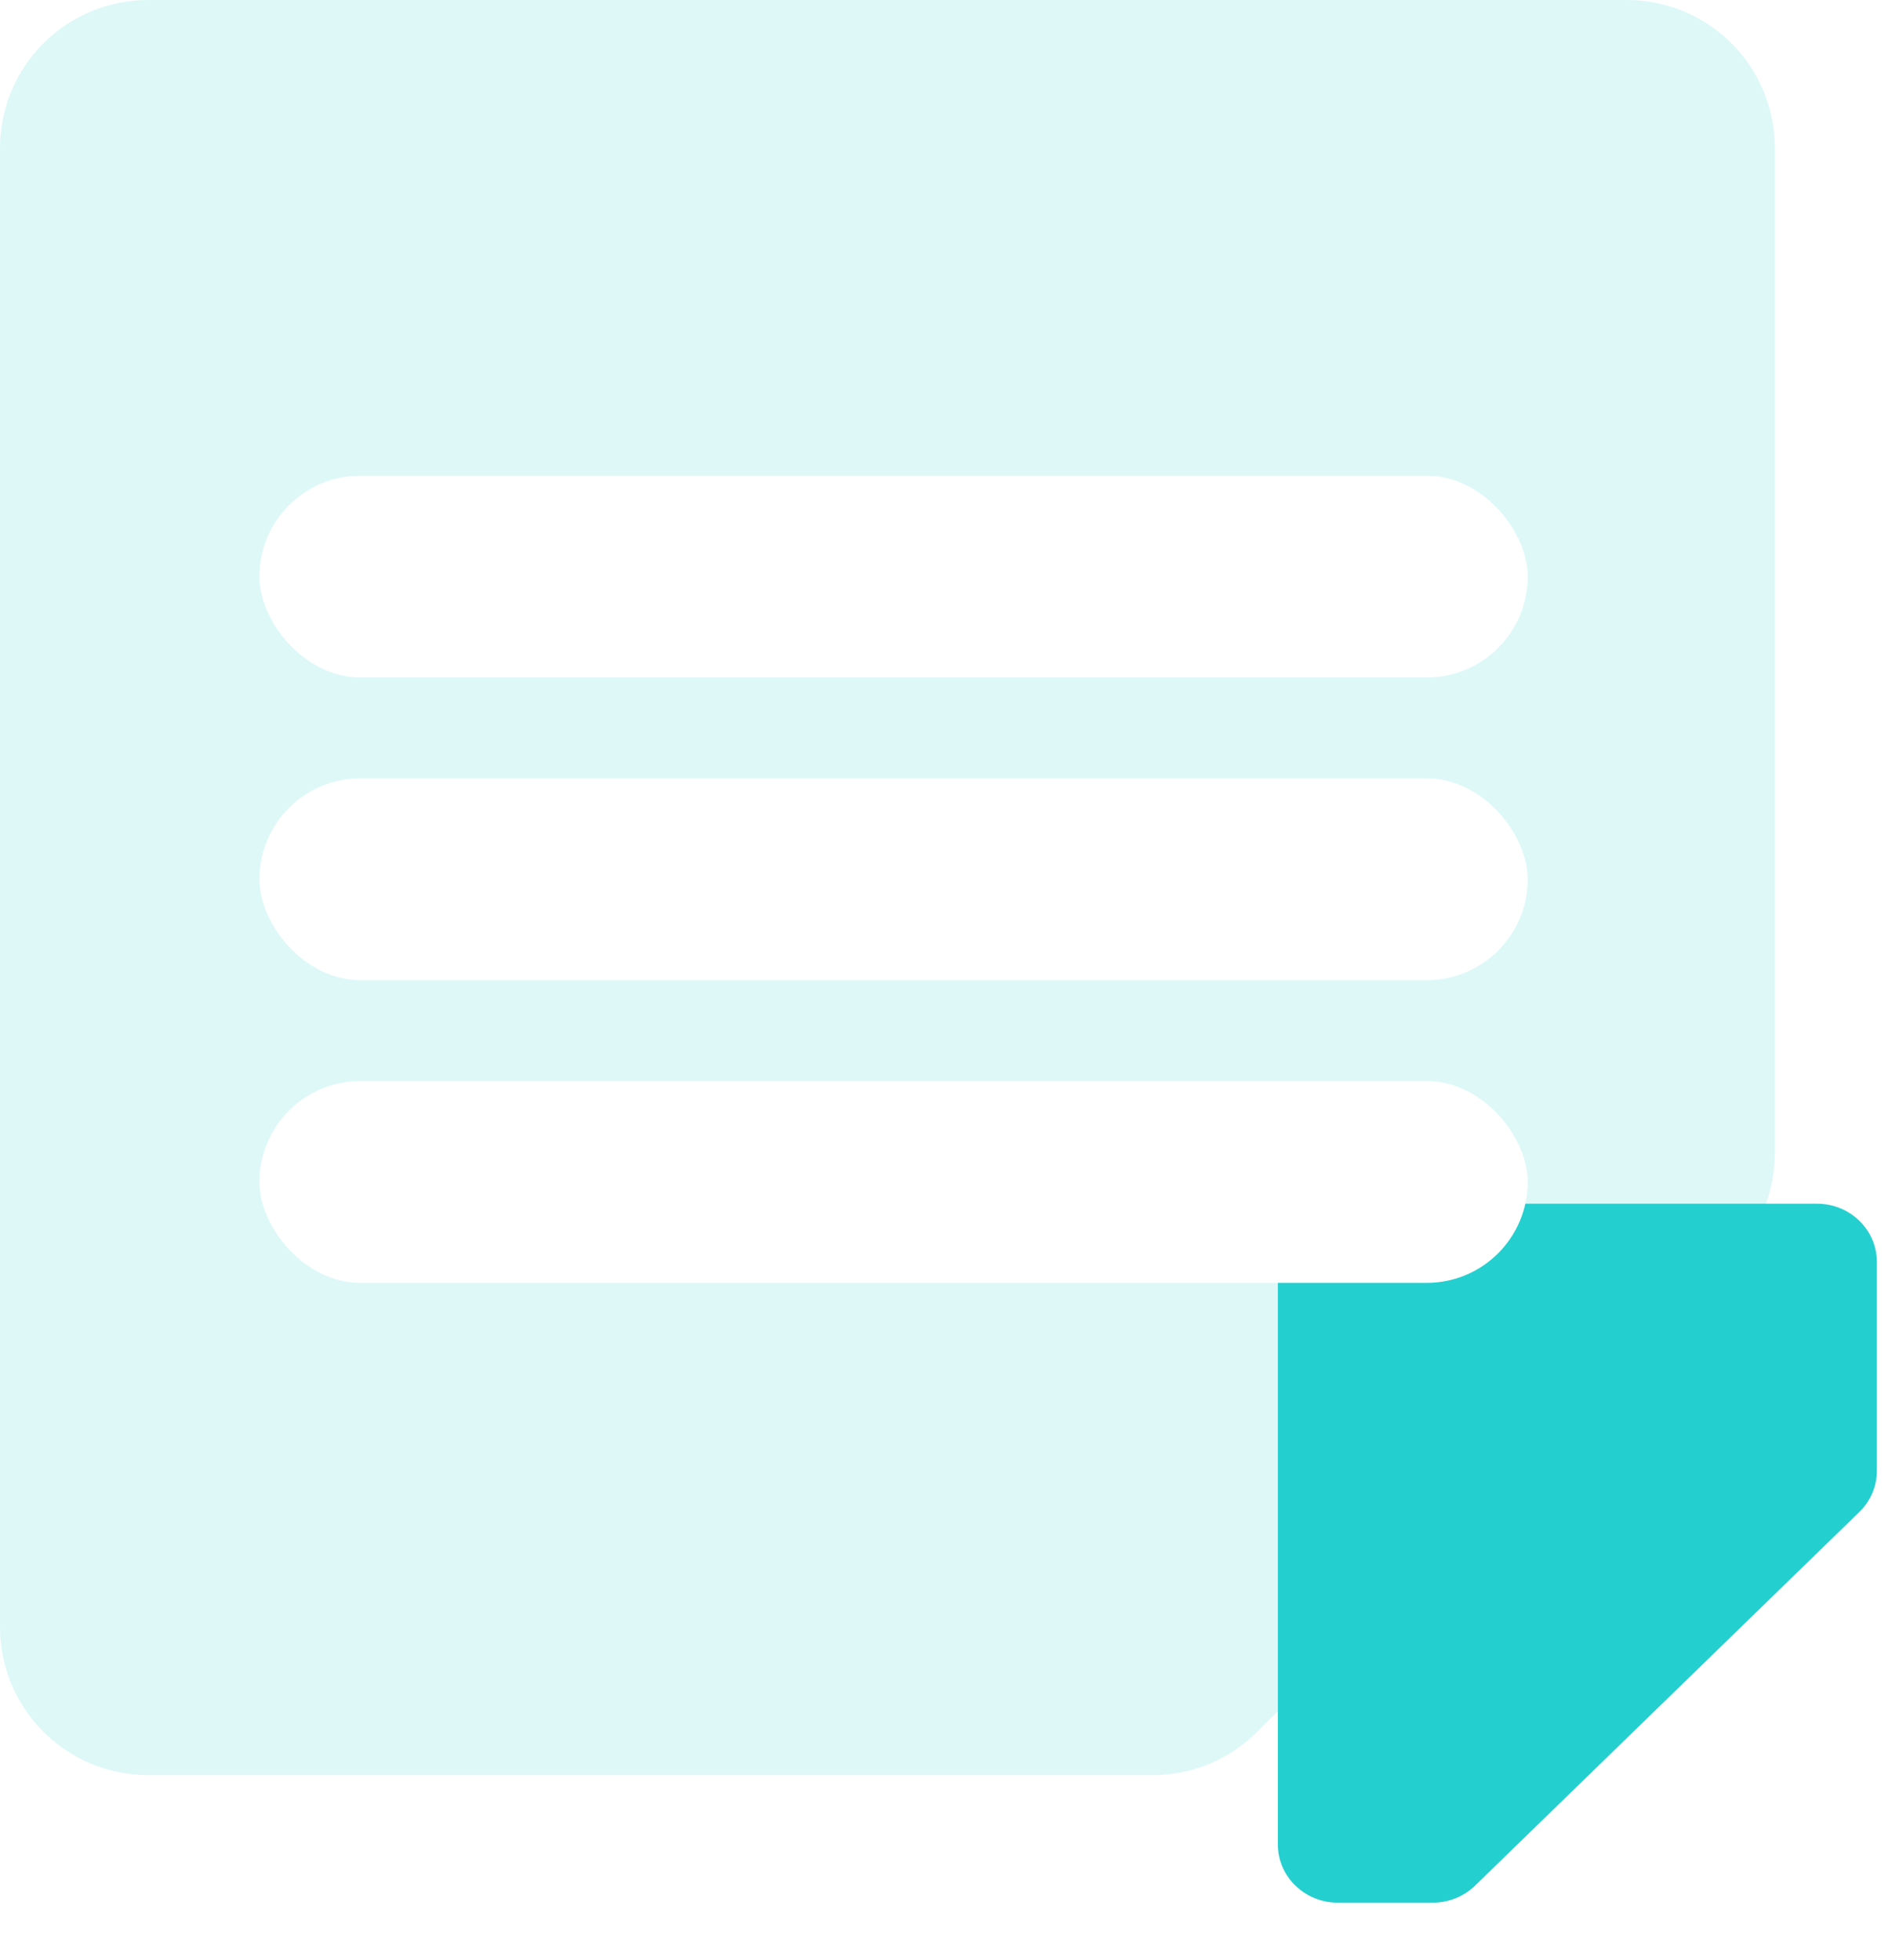 <svg width="131" height="136" viewBox="0 0 131 136" fill="none" xmlns="http://www.w3.org/2000/svg">
<g filter="url(#filter0_di_124_1668)">
<path d="M84.664 82.55C84.664 80.319 86.525 78.509 88.82 78.509L122.071 78.509C124.367 78.509 126.228 80.319 126.228 82.55V97.04C126.228 98.112 125.79 99.14 125.01 99.897L111.68 112.857L98.35 125.817C97.571 126.574 96.514 127 95.412 127H88.82C86.525 127 84.664 125.191 84.664 122.959V82.55Z" fill="#24CFCF"/>
</g>
<g filter="url(#filter1_bii_124_1668)">
<path d="M112.889 0H10.263C7.541 0.002 4.932 1.084 3.008 3.008C1.084 4.932 0.002 7.541 0 10.263V112.889C0.002 115.61 1.084 118.219 3.008 120.144C4.932 122.068 7.541 123.15 10.263 123.151H79.976C81.324 123.154 82.659 122.89 83.905 122.374C85.15 121.858 86.281 121.1 87.232 120.145L120.145 87.232C121.1 86.281 121.858 85.15 122.374 83.905C122.89 82.659 123.154 81.324 123.151 79.976V10.263C123.15 7.541 122.068 4.932 120.144 3.008C118.219 1.084 115.61 0.002 112.889 0ZM41.05 35.919H82.101C83.462 35.919 84.767 36.46 85.729 37.422C86.692 38.384 87.232 39.69 87.232 41.05C87.232 42.411 86.692 43.717 85.729 44.679C84.767 45.641 83.462 46.182 82.101 46.182H41.05C39.69 46.182 38.384 45.641 37.422 44.679C36.46 43.717 35.919 42.411 35.919 41.05C35.919 39.69 36.46 38.384 37.422 37.422C38.384 36.46 39.69 35.919 41.05 35.919ZM82.101 110.764L95.37 97.495L110.774 82.091L82.101 110.764Z" fill="#24CFCF" fill-opacity="0.15"/>
</g>
<g filter="url(#filter2_d_124_1668)">
<rect x="18" y="74" width="88" height="14" rx="7" fill="white"/>
</g>
<g filter="url(#filter3_d_124_1668)">
<rect x="18" y="53" width="88" height="14" rx="7" fill="white"/>
</g>
<g filter="url(#filter4_d_124_1668)">
<rect x="18" y="32" width="88" height="14" rx="7" fill="white"/>
</g>
<defs>
<filter id="filter0_di_124_1668" x="80.664" y="78.509" width="49.564" height="57.491" filterUnits="userSpaceOnUse" color-interpolation-filters="sRGB">
<feFlood flood-opacity="0" result="BackgroundImageFix"/>
<feColorMatrix in="SourceAlpha" type="matrix" values="0 0 0 0 0 0 0 0 0 0 0 0 0 0 0 0 0 0 127 0" result="hardAlpha"/>
<feOffset dy="5"/>
<feGaussianBlur stdDeviation="2"/>
<feColorMatrix type="matrix" values="0 0 0 0 0.141 0 0 0 0 0.812 0 0 0 0 0.812 0 0 0 0.3 0"/>
<feBlend mode="normal" in2="BackgroundImageFix" result="effect1_dropShadow_124_1668"/>
<feBlend mode="normal" in="SourceGraphic" in2="effect1_dropShadow_124_1668" result="shape"/>
<feColorMatrix in="SourceAlpha" type="matrix" values="0 0 0 0 0 0 0 0 0 0 0 0 0 0 0 0 0 0 127 0" result="hardAlpha"/>
<feOffset dx="4"/>
<feGaussianBlur stdDeviation="2"/>
<feComposite in2="hardAlpha" operator="arithmetic" k2="-1" k3="1"/>
<feColorMatrix type="matrix" values="0 0 0 0 0.141 0 0 0 0 0.812 0 0 0 0 0.812 0 0 0 0.15 0"/>
<feBlend mode="normal" in2="shape" result="effect2_innerShadow_124_1668"/>
</filter>
<filter id="filter1_bii_124_1668" x="-3.2" y="-3.2" width="129.552" height="129.551" filterUnits="userSpaceOnUse" color-interpolation-filters="sRGB">
<feFlood flood-opacity="0" result="BackgroundImageFix"/>
<feGaussianBlur in="BackgroundImage" stdDeviation="1.6"/>
<feComposite in2="SourceAlpha" operator="in" result="effect1_backgroundBlur_124_1668"/>
<feBlend mode="normal" in="SourceGraphic" in2="effect1_backgroundBlur_124_1668" result="shape"/>
<feColorMatrix in="SourceAlpha" type="matrix" values="0 0 0 0 0 0 0 0 0 0 0 0 0 0 0 0 0 0 127 0" result="hardAlpha"/>
<feOffset dx="-0.32" dy="0.32"/>
<feGaussianBlur stdDeviation="0.16"/>
<feComposite in2="hardAlpha" operator="arithmetic" k2="-1" k3="1"/>
<feColorMatrix type="matrix" values="0 0 0 0 1 0 0 0 0 1 0 0 0 0 1 0 0 0 0.4 0"/>
<feBlend mode="normal" in2="shape" result="effect2_innerShadow_124_1668"/>
<feColorMatrix in="SourceAlpha" type="matrix" values="0 0 0 0 0 0 0 0 0 0 0 0 0 0 0 0 0 0 127 0" result="hardAlpha"/>
<feOffset dx="0.32" dy="-0.32"/>
<feGaussianBlur stdDeviation="0.16"/>
<feComposite in2="hardAlpha" operator="arithmetic" k2="-1" k3="1"/>
<feColorMatrix type="matrix" values="0 0 0 0 0.273 0 0 0 0 0.586 0 0 0 0 0.754 0 0 0 0.4 0"/>
<feBlend mode="normal" in2="effect2_innerShadow_124_1668" result="effect3_innerShadow_124_1668"/>
</filter>
<filter id="filter2_d_124_1668" x="13" y="70" width="98" height="24" filterUnits="userSpaceOnUse" color-interpolation-filters="sRGB">
<feFlood flood-opacity="0" result="BackgroundImageFix"/>
<feColorMatrix in="SourceAlpha" type="matrix" values="0 0 0 0 0 0 0 0 0 0 0 0 0 0 0 0 0 0 127 0" result="hardAlpha"/>
<feOffset dy="1"/>
<feGaussianBlur stdDeviation="2.5"/>
<feColorMatrix type="matrix" values="0 0 0 0 0 0 0 0 0 0 0 0 0 0 0 0 0 0 0.1 0"/>
<feBlend mode="normal" in2="BackgroundImageFix" result="effect1_dropShadow_124_1668"/>
<feBlend mode="normal" in="SourceGraphic" in2="effect1_dropShadow_124_1668" result="shape"/>
</filter>
<filter id="filter3_d_124_1668" x="13" y="49" width="98" height="24" filterUnits="userSpaceOnUse" color-interpolation-filters="sRGB">
<feFlood flood-opacity="0" result="BackgroundImageFix"/>
<feColorMatrix in="SourceAlpha" type="matrix" values="0 0 0 0 0 0 0 0 0 0 0 0 0 0 0 0 0 0 127 0" result="hardAlpha"/>
<feOffset dy="1"/>
<feGaussianBlur stdDeviation="2.5"/>
<feColorMatrix type="matrix" values="0 0 0 0 0 0 0 0 0 0 0 0 0 0 0 0 0 0 0.1 0"/>
<feBlend mode="normal" in2="BackgroundImageFix" result="effect1_dropShadow_124_1668"/>
<feBlend mode="normal" in="SourceGraphic" in2="effect1_dropShadow_124_1668" result="shape"/>
</filter>
<filter id="filter4_d_124_1668" x="13" y="28" width="98" height="24" filterUnits="userSpaceOnUse" color-interpolation-filters="sRGB">
<feFlood flood-opacity="0" result="BackgroundImageFix"/>
<feColorMatrix in="SourceAlpha" type="matrix" values="0 0 0 0 0 0 0 0 0 0 0 0 0 0 0 0 0 0 127 0" result="hardAlpha"/>
<feOffset dy="1"/>
<feGaussianBlur stdDeviation="2.5"/>
<feColorMatrix type="matrix" values="0 0 0 0 0 0 0 0 0 0 0 0 0 0 0 0 0 0 0.1 0"/>
<feBlend mode="normal" in2="BackgroundImageFix" result="effect1_dropShadow_124_1668"/>
<feBlend mode="normal" in="SourceGraphic" in2="effect1_dropShadow_124_1668" result="shape"/>
</filter>
</defs>
</svg>
